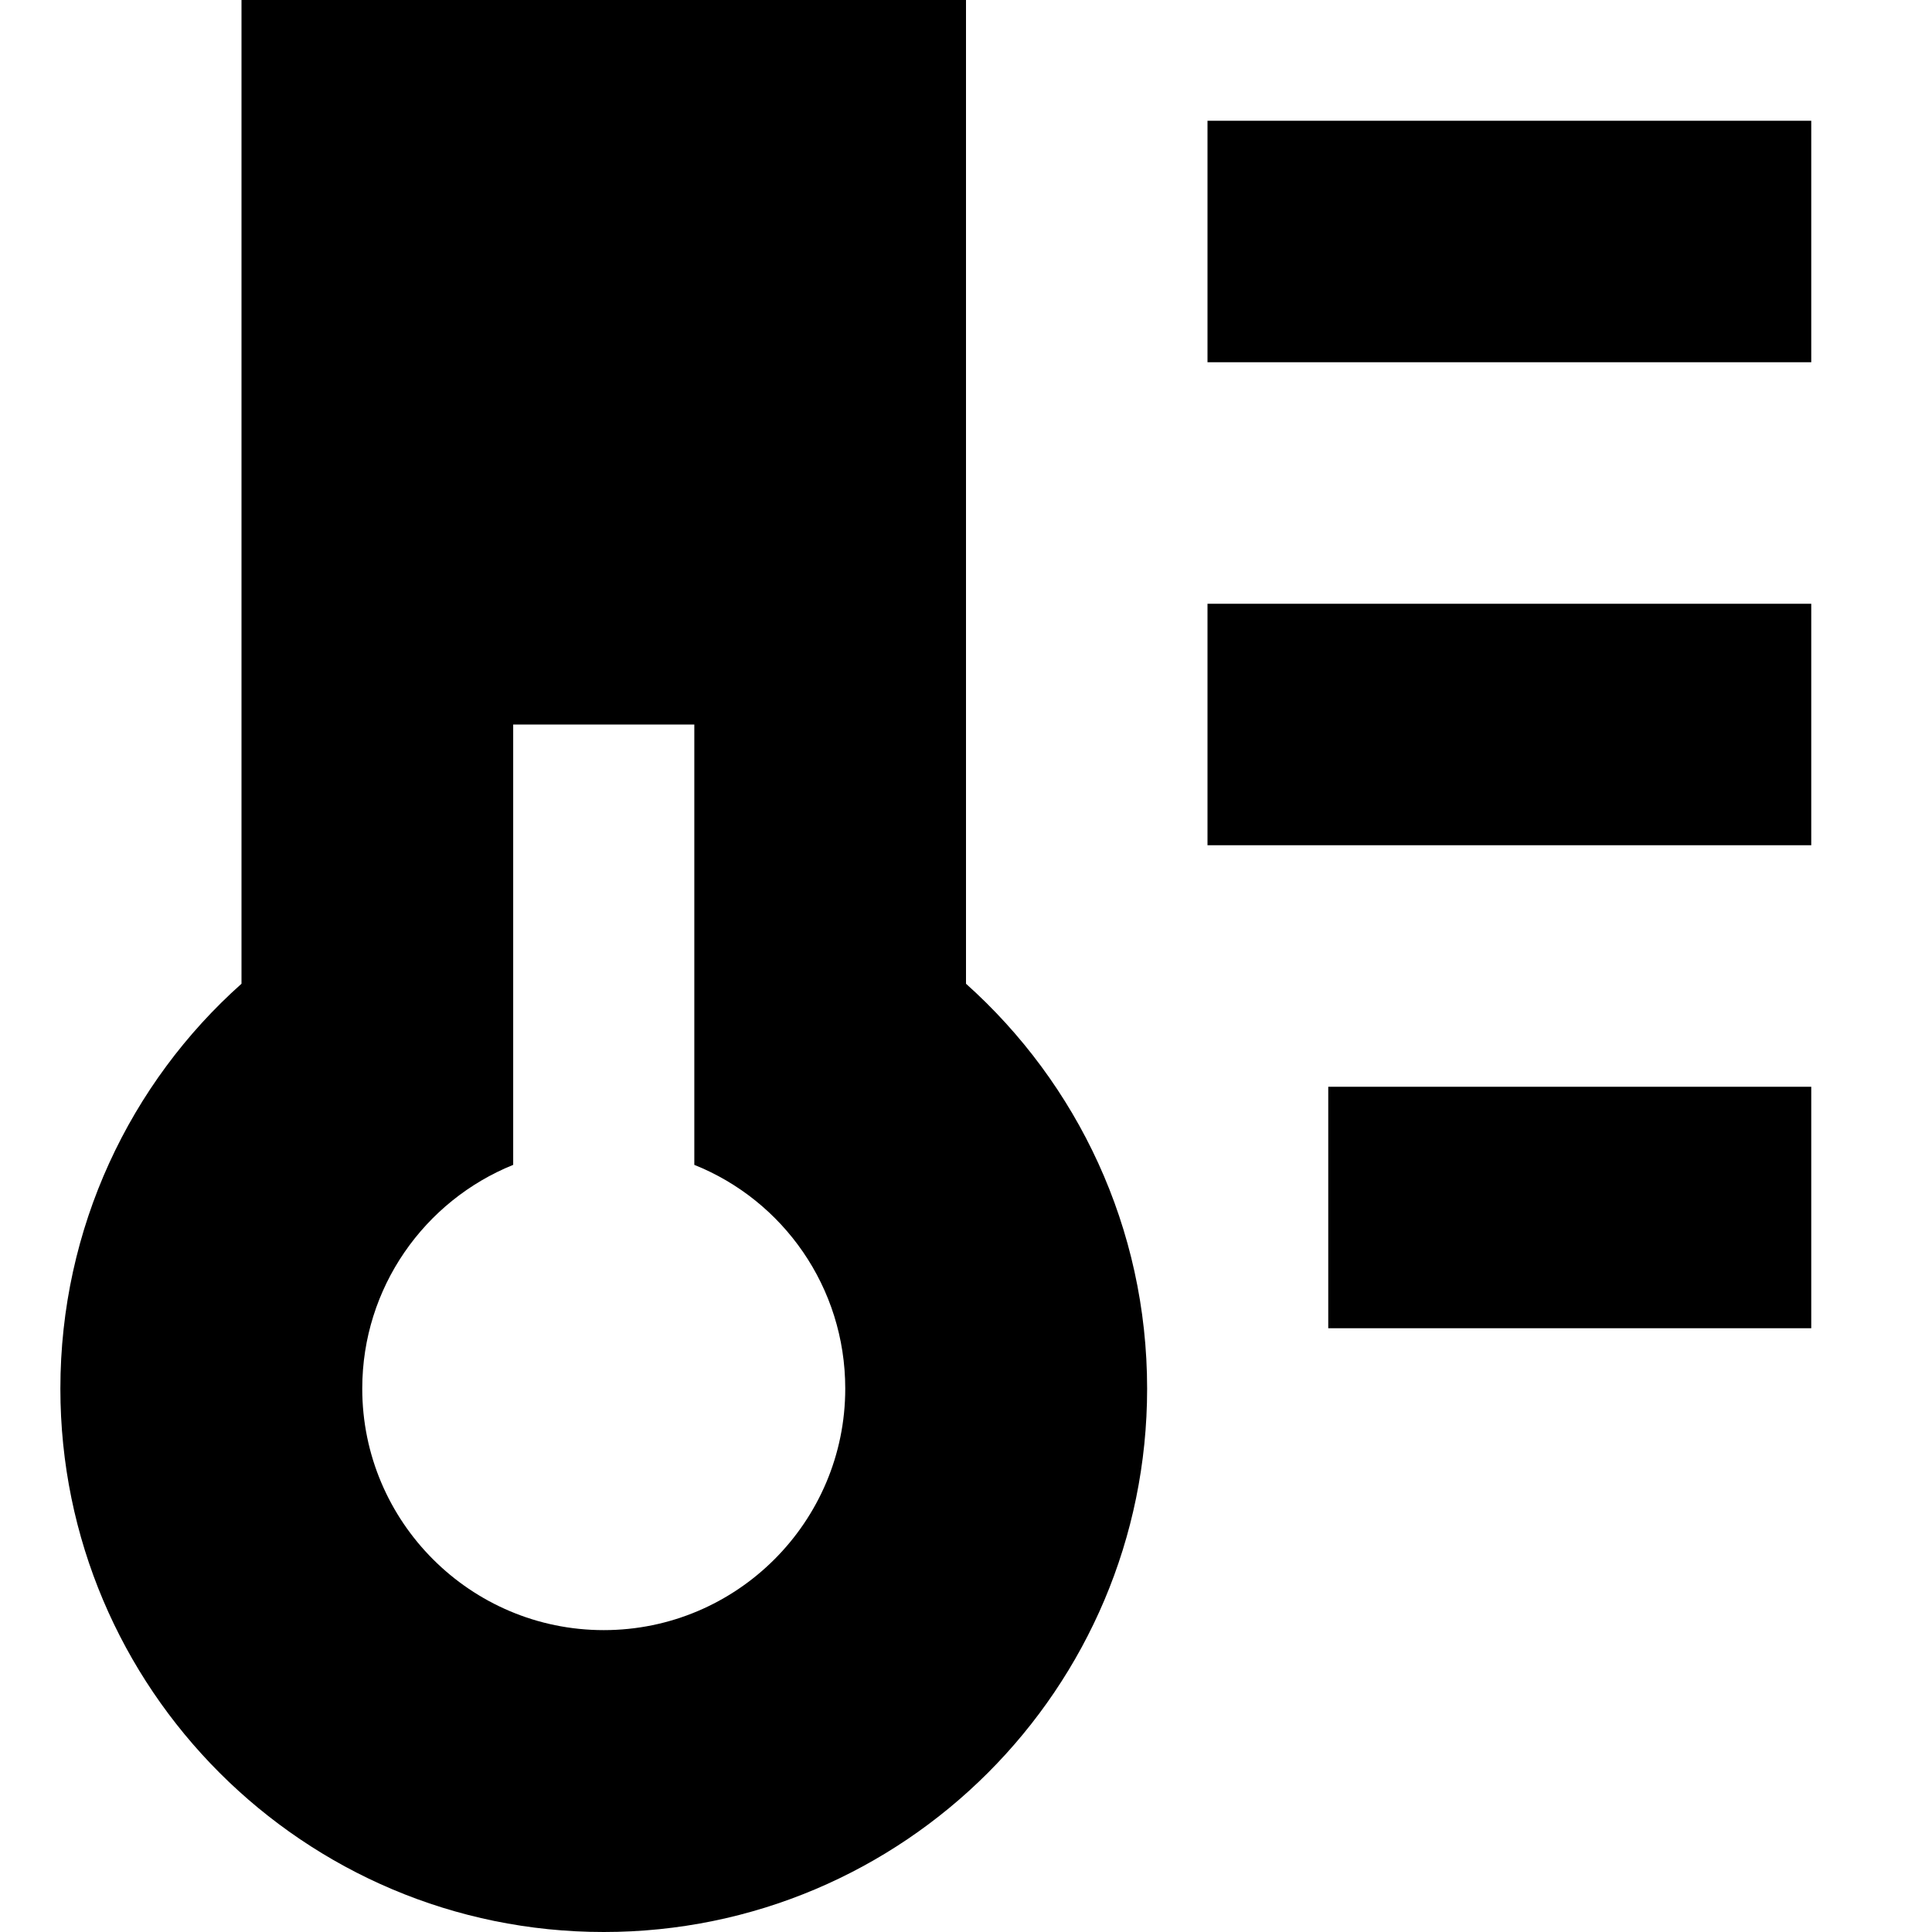 <svg xmlns="http://www.w3.org/2000/svg" viewBox="0 0 512 512"><!--! Font Awesome Pro 7.0.1 by @fontawesome - https://fontawesome.com License - https://fontawesome.com/license (Commercial License) Copyright 2025 Fonticons, Inc. --><path fill="currentColor" d="M64 0l192 0 0 260.7c29.5 26.4 48 64.7 48 107.3 0 79.5-64.5 144-144 144S16 447.5 16 368c0-42.6 18.5-81 48-107.3L64 0zm96 432c35.3 0 64-28.7 64-64 0-26.9-16.5-49.9-40-59.3l0-116.7-48 0 0 116.7c-23.5 9.5-40 32.5-40 59.3 0 35.3 28.7 64 64 64zM352 32l128 0 0 64-160 0 0-64 32 0zm0 128l128 0 0 64-160 0 0-64 32 0zm0 128l128 0 0 64-128 0 0-64z"/></svg>